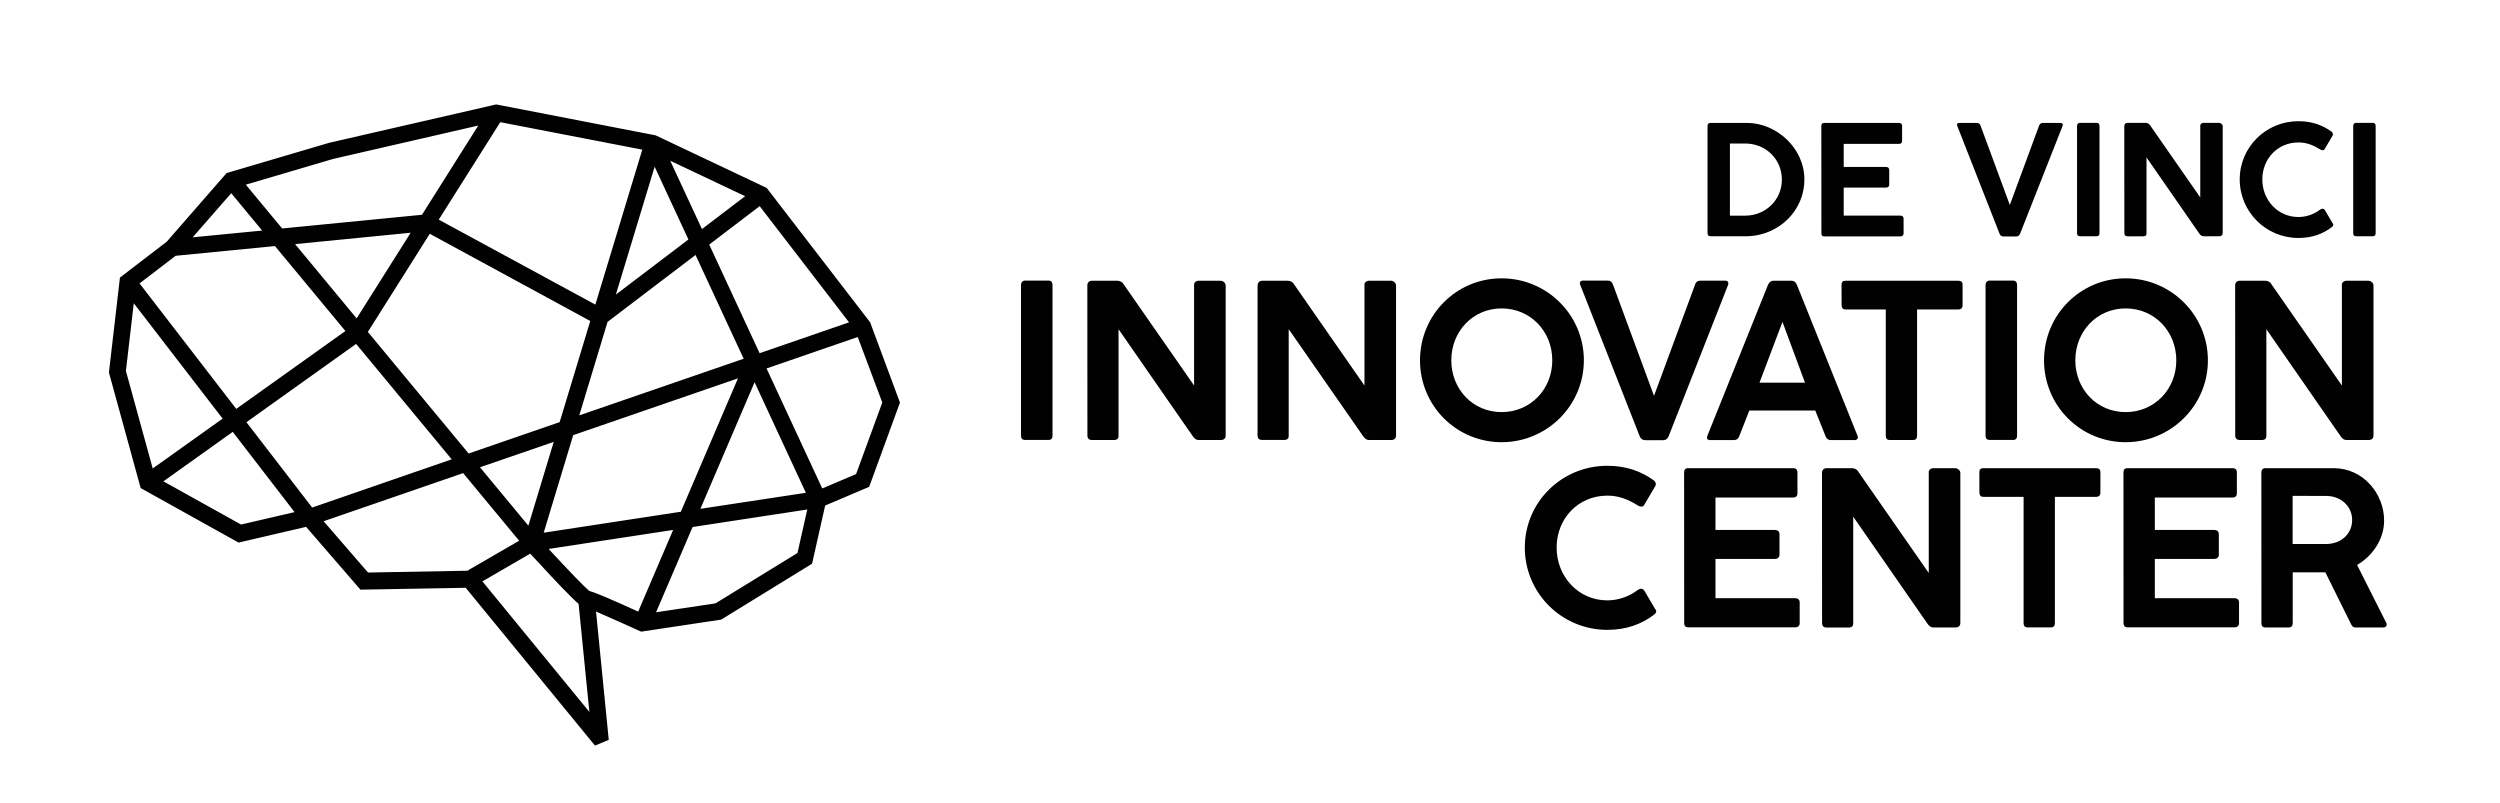 <svg version="1.1" id="Layer_1" xmlns="http://www.w3.org/2000/svg" x="0" y="0" viewBox="0 0 333.96 107.23" style="enable-background:new 0 0 333.96 107.23" xml:space="preserve">
    <style>
        .st0{fill:#010101}
    </style>
    <path class="st0" d="m219.63 78.86 1.44 2.44c.29.34.2.57-.14.83-1.63 1.23-3.65 2.01-6.22 2.01-6.08 0-11.02-4.91-11.02-10.99s4.93-10.93 11.02-10.93c2.58 0 4.59.77 6.25 1.98.29.26.26.58.17.72l-1.52 2.58c-.17.23-.46.23-.8.03-1.35-.83-2.56-1.32-4.1-1.32-3.87 0-6.77 3.04-6.77 6.94 0 3.87 2.9 7.05 6.77 7.05 1.55 0 3.01-.58 4.01-1.35.34-.25.66-.3.91.01zM224.97 63.11c0-.37.17-.57.54-.57h14.03c.37 0 .57.2.57.57v2.78c0 .37-.2.57-.57.57h-10.38v4.33h7.92c.37 0 .63.17.63.58v2.72c0 .37-.23.57-.63.57h-7.92v5.25h10.64c.37 0 .61.2.61.57v2.75c0 .37-.23.57-.61.57h-14.28c-.37 0-.54-.2-.54-.57l-.01-20.12zM243.39 63.17c0-.34.2-.63.63-.63h3.36c.29 0 .69.14.83.43l9.44 13.57V62.97c.11-.34.4-.43.63-.43h2.9c.29 0 .69.26.69.63v20.02c0 .43-.23.63-.69.63h-2.84c-.46 0-.61-.2-.83-.46l-9.95-14.34V83.2c.03.43-.17.63-.63.63h-2.9c-.43 0-.63-.2-.63-.63l-.01-20.03zM264.41 63.08c0-.37.17-.54.54-.54h15.06c.37 0 .57.17.57.54v2.72c0 .37-.2.57-.57.57h-5.51v16.87c0 .37-.17.57-.54.57h-3.1c-.37 0-.54-.2-.54-.57V66.37h-5.36c-.37 0-.54-.2-.54-.57l-.01-2.72zM283.66 63.11c0-.37.17-.57.54-.57h14.03c.37 0 .58.2.58.57v2.78c0 .37-.2.57-.58.57h-10.38v4.33h7.92c.37 0 .63.17.63.58v2.72c0 .37-.23.57-.63.57h-7.92v5.25h10.64c.37 0 .61.2.61.57v2.75c0 .37-.23.57-.61.57h-14.28c-.37 0-.54-.2-.54-.57l-.01-20.12zM302.08 63.11c0-.32.17-.57.54-.57h9.12c3.93 0 6.74 3.39 6.74 7 0 2.41-1.46 4.67-3.61 5.93l3.9 7.74c.14.26 0 .61-.37.61h-3.7c-.32 0-.49-.11-.66-.49l-3.41-6.88h-4.36v6.8c0 .37-.17.57-.57.57h-3.07c-.37 0-.54-.2-.54-.57l-.01-20.14zm4.18 3.13v6.43h4.48c1.98 0 3.47-1.35 3.47-3.21 0-1.81-1.49-3.21-3.47-3.21l-4.48-.01zM136.39 38.09c0-.37.2-.61.57-.61h3.1c.37 0 .54.23.54.61V58.2c0 .37-.17.57-.54.57h-3.1c-.4 0-.57-.2-.57-.57V38.09zM145.25 38.13c0-.34.2-.63.63-.63h3.36c.29 0 .69.14.83.43l9.44 13.57V37.93c.11-.34.4-.43.63-.43h2.9c.29 0 .69.26.69.63v20.02c0 .43-.23.63-.69.63h-2.84c-.46 0-.61-.2-.83-.46l-9.95-14.34v14.17c.03.43-.17.63-.63.63h-2.9c-.43 0-.63-.2-.63-.63l-.01-20.02zM168 38.13c0-.34.2-.63.63-.63H172c.29 0 .69.14.83.43l9.44 13.57V37.93c.11-.34.4-.43.63-.43h2.9c.29 0 .69.26.69.63v20.02c0 .43-.23.63-.69.63h-2.84c-.46 0-.61-.2-.83-.46l-9.98-14.35v14.17c.03.43-.17.63-.63.63h-2.9c-.43 0-.63-.2-.63-.63V38.13h.01zM200.59 59.07c-6.05 0-10.9-4.88-10.9-10.93 0-6.08 4.85-10.96 10.9-10.96 6.05 0 10.99 4.88 10.99 10.96-.01 6.05-4.94 10.93-10.99 10.93zm0-17.87c-3.84 0-6.72 3.07-6.72 6.94 0 3.84 2.87 6.91 6.72 6.91 3.87 0 6.77-3.07 6.77-6.91 0-3.87-2.9-6.94-6.77-6.94zM222.91 58.26c-.14.37-.4.54-.72.54h-2.41c-.34 0-.61-.17-.75-.54l-7.92-20.17c-.17-.4.03-.61.37-.61h3.27c.34 0 .57.14.72.54l5.48 14.86 5.48-14.85c.11-.37.37-.54.69-.54h3.33c.34 0 .54.23.37.63l-7.91 20.14zM236.18 38.04c.17-.37.43-.54.72-.54h2.41c.32 0 .57.17.72.54l8.09 20.14c.17.37-.03.61-.4.61h-3.13c-.34 0-.58-.14-.72-.51l-1.38-3.44h-8.81l-1.35 3.44c-.14.37-.4.51-.72.51h-3.15c-.37 0-.54-.2-.37-.61l8.09-20.14zm-1.14 13.08h6.08L238.11 43l-3.07 8.12zM246 38.04c0-.37.17-.54.54-.54h15.06c.37 0 .57.17.57.54v2.72c0 .37-.2.58-.57.58h-5.51v16.87c0 .37-.17.57-.54.57h-3.1c-.37 0-.54-.2-.54-.57V41.34h-5.36c-.37 0-.54-.2-.54-.58l-.01-2.72zM265.24 38.09c0-.37.2-.61.57-.61h3.1c.37 0 .54.23.54.61V58.2c0 .37-.17.57-.54.57h-3.1c-.4 0-.57-.2-.57-.57V38.09zM283.95 59.07c-6.05 0-10.9-4.88-10.9-10.93 0-6.08 4.85-10.96 10.9-10.96s10.99 4.88 10.99 10.96c0 6.05-4.94 10.93-10.99 10.93zm0-17.87c-3.84 0-6.72 3.07-6.72 6.94 0 3.84 2.87 6.91 6.72 6.91 3.87 0 6.77-3.07 6.77-6.91 0-3.87-2.9-6.94-6.77-6.94zM298.58 38.13c0-.34.2-.63.63-.63h3.36c.29 0 .69.14.83.43l9.44 13.57V37.93c.11-.34.4-.43.63-.43h2.9c.29 0 .69.26.69.63v20.02c0 .43-.23.63-.69.63h-2.84c-.46 0-.61-.2-.83-.46l-9.95-14.34v14.17c.03.43-.17.63-.63.63h-2.9c-.43 0-.63-.2-.63-.63l-.01-20.02zM228.1 16.83c0-.27.14-.41.41-.41h4.88c3.86 0 7.65 3.31 7.65 7.57 0 4.08-3.33 7.43-7.57 7.57h-4.96c-.27 0-.41-.14-.41-.41V16.83zm5.01 2.34h-2.02v9.64h2.02c2.79 0 4.92-2.14 4.92-4.82s-2.11-4.82-4.92-4.82zM243.3 16.83c0-.27.12-.41.39-.41h9.99c.27 0 .41.14.41.41v1.98c0 .27-.14.41-.41.41h-7.39v3.08h5.63c.27 0 .45.12.45.41v1.94c0 .27-.16.41-.45.41h-5.63v3.74h7.57c.27 0 .43.14.43.41v1.96c0 .27-.16.41-.43.41H243.7c-.27 0-.39-.14-.39-.41l-.01-14.34zM269.86 31.2c-.11.27-.29.39-.51.39h-1.72c-.25 0-.43-.12-.53-.39l-5.63-14.35c-.12-.29.02-.43.27-.43h2.33c.25 0 .41.1.51.39l3.9 10.57 3.9-10.57c.08-.27.27-.39.49-.39h2.37c.25 0 .39.16.27.45l-5.65 14.33zM277.46 16.84c0-.27.14-.43.41-.43h2.2c.27 0 .39.16.39.43v14.31c0 .27-.12.41-.39.41h-2.2c-.29 0-.41-.14-.41-.41V16.84zM283.77 16.86c0-.25.14-.45.45-.45h2.39c.2 0 .49.1.59.3l6.72 9.66v-9.66c.08-.25.29-.3.45-.3h2.06c.2 0 .49.18.49.45v14.25c0 .3-.16.45-.49.45h-2.02c-.32 0-.43-.14-.59-.32l-7.08-10.21v10.09c.02.3-.12.45-.45.45h-2.06c-.3 0-.45-.14-.45-.45l-.01-14.26zM310.55 28.04l1.02 1.73c.2.25.14.41-.11.59-1.16.88-2.59 1.43-4.43 1.43-4.33 0-7.84-3.49-7.84-7.82s3.51-7.78 7.84-7.78c1.84 0 3.27.55 4.45 1.41.2.18.18.41.12.51l-1.08 1.84c-.12.16-.32.16-.57.02-.96-.59-1.82-.94-2.92-.94-2.75 0-4.82 2.16-4.82 4.94 0 2.75 2.06 5.02 4.82 5.02 1.11 0 2.14-.41 2.86-.96.25-.18.48-.22.66.01zM314.35 16.84c0-.27.14-.43.41-.43h2.2c.27 0 .39.16.39.43v14.31c0 .27-.12.41-.39.41h-2.2c-.29 0-.41-.14-.41-.41V16.84zM116.26 43.11l-.01-.04-13.79-17.91-.05-.06-14.7-6.96-.13-.06-21.3-4.13-22.32 5.13-13.6 4.01-.09.03-8 9.17-6.25 4.79-1.47 12.68 4.24 15.44 13.08 7.28 9.02-2.1 7.26 8.39 14.06-.25L79.48 99.6l1.84-.77-1.7-17.14c1.8.77 5.9 2.63 5.94 2.65l.08.04 10.7-1.61 12.14-7.47 1.75-7.77 5.88-2.5 4.11-11.25-3.96-10.67zm1.6 10.66-3.5 9.56-4.52 1.92-7.44-16.03 12.18-4.2 3.28 8.75zM61.87 63.2l7.48 9.03-6.92 4.01-13.27.24-5.93-6.85 18.64-6.43zm20.4-23.85 5.18-17.08 4.51 9.72-9.69 7.36zm11.5-8.75-4.24-9.13 10.01 4.74-5.77 4.39zm.97 2.07 6.74-5.13 11.94 15.52-11.95 4.12-6.73-14.51zm-1.18 35.3 7.24-16.91 6.85 14.77-14.09 2.14zm-3.64 2.82L85.25 81.7c-.67-.3-1.56-.71-2.46-1.11-2.83-1.25-3.7-1.56-4.08-1.65-.65-.55-2.82-2.79-5.42-5.61l16.63-2.54zm-19.09 3.17c.65.71 1.75 1.9 2.87 3.09 1.03 1.1 1.87 1.97 2.51 2.6.49.48.82.8 1.08 1.01l1.44 14.44-14.29-17.44 6.39-3.7zm3.14-14.93-3.39 11.19-6.46-7.8 9.85-3.39zm-17.6-30.34-18.68 1.83-4.85-5.85 11.66-3.44 19.39-4.46-7.52 11.92zm-1.51 2.4-7.22 11.44-8.22-9.92 15.44-1.52zm30.94-11.1-6.27 20.7-20.92-11.35 8.22-13.02 18.97 3.67zm-8.42 35.5L81.16 43l11.75-8.94 6.43 13.86-21.96 7.57zm21.2-4.95-7.63 17.82-18.32 2.8 3.94-13.03 22.01-7.59zM62.6 60.58 49.14 44.34l8.27-13.11 21.44 11.65-4.09 13.51-12.16 4.19zM18.64 37.86l4.82-3.69 13.27-1.3 9.41 11.35-14.58 10.4-12.92-16.76zm12.45 19.83 8.26 10.72-7.15 1.66-10.37-5.77 9.26-6.61zm16.48-11.75 12.77 15.42L41.7 67.8l-8.78-11.4 14.65-10.46zm40.07 35.85 4.88-11.39 15.32-2.34-1.31 5.81-10.95 6.73-7.94 1.19zM25.74 31.7l5.15-5.89 4.13 4.99-9.28.9zm4 24.22-9.34 6.66-3.58-13.03 1.05-9.04 11.87 15.41z"/>
</svg>
